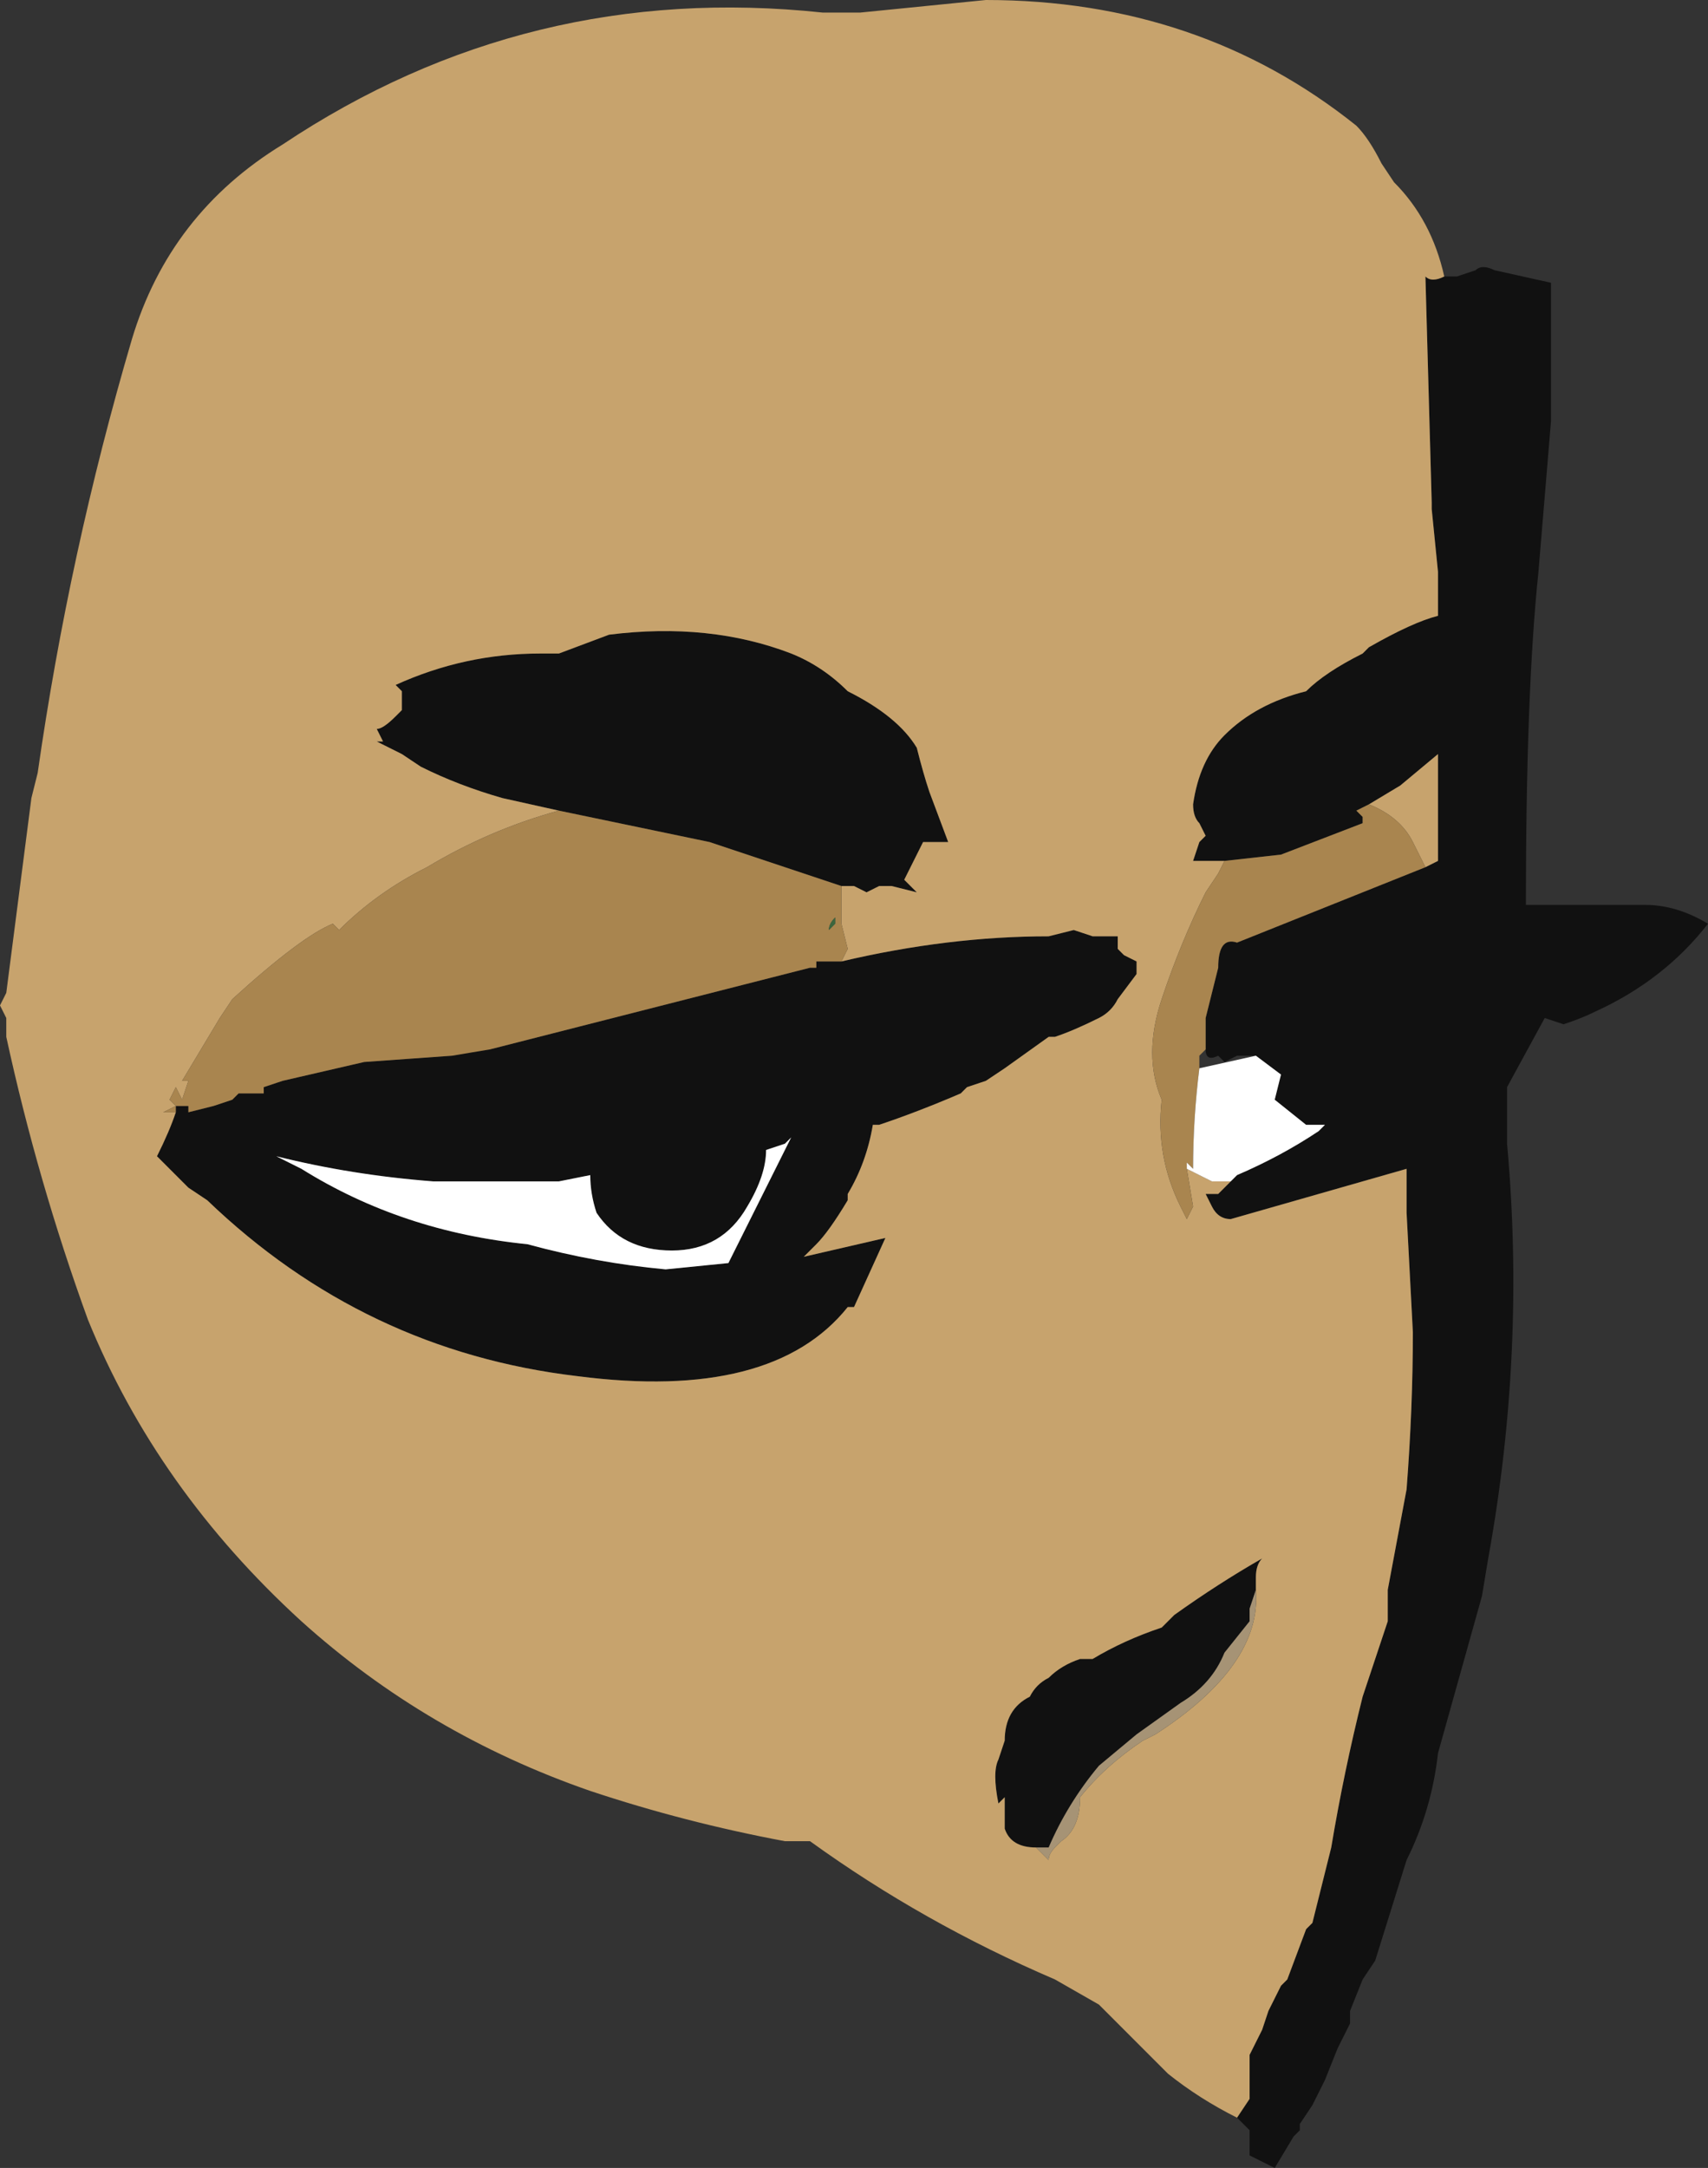 <?xml version="1.0" encoding="UTF-8" standalone="no"?>
<svg xmlns:ffdec="https://www.free-decompiler.com/flash" xmlns:xlink="http://www.w3.org/1999/xlink" ffdec:objectType="frame" height="120.75px" width="95.2px" xmlns="http://www.w3.org/2000/svg">
  <rect width="100%" height="100%" fill="#333333" stroke="none"/>
  <g transform="matrix(1.0, 0.0, 0.0, 1.0, 15.05, 74.2)">
    <use ffdec:characterId="467" height="17.25" transform="matrix(7.0, 0.0, 0.0, 7.0, -15.05, -74.2)" width="13.6" xlink:href="#shape0"/>
  </g>
  <defs>
    <g id="shape0" transform="matrix(1.0, 0.0, 0.0, 1.0, 2.15, 10.6)">
      <path d="M9.35 -8.4 L9.45 -8.4 9.6 -8.45 Q9.65 -8.5 9.75 -8.45 L10.2 -8.35 10.2 -7.25 10.1 -6.05 Q10.0 -5.1 10.0 -3.4 L10.95 -3.4 Q11.2 -3.4 11.45 -3.25 11.1 -2.8 10.55 -2.55 10.45 -2.5 10.3 -2.45 L10.15 -2.5 9.85 -1.95 9.85 -1.5 Q10.0 0.15 9.7 1.8 L9.65 2.1 9.3 3.35 Q9.25 3.8 9.05 4.2 L8.8 5.0 8.7 5.15 8.6 5.4 8.6 5.5 8.5 5.7 8.4 5.95 8.3 6.15 8.2 6.3 8.2 6.35 8.15 6.4 8.0 6.65 7.8 6.55 7.8 6.35 7.7 6.25 7.8 6.1 7.8 5.75 Q7.85 5.65 7.9 5.55 L7.95 5.4 8.05 5.2 8.1 5.15 8.25 4.75 8.3 4.7 8.45 4.1 Q8.55 3.5 8.7 2.9 L8.9 2.3 Q8.9 2.15 8.9 2.05 L9.05 1.25 Q9.1 0.6 9.1 0.0 L9.05 -0.95 9.05 -1.3 7.65 -0.9 Q7.55 -0.9 7.5 -1.0 L7.45 -1.1 7.55 -1.1 7.65 -1.2 7.7 -1.25 Q8.05 -1.4 8.35 -1.6 L8.4 -1.65 8.25 -1.65 8.0 -1.85 8.05 -2.05 7.85 -2.2 7.7 -2.2 7.6 -2.15 7.55 -2.2 Q7.45 -2.15 7.45 -2.25 L7.45 -2.5 7.55 -2.9 Q7.55 -3.15 7.7 -3.1 L9.2 -3.7 9.3 -3.75 9.3 -4.6 9.0 -4.35 8.75 -4.2 8.65 -4.15 8.7 -4.1 8.7 -4.05 8.05 -3.8 7.6 -3.75 7.35 -3.75 7.4 -3.9 7.45 -3.95 7.4 -4.05 Q7.35 -4.1 7.35 -4.2 7.4 -4.55 7.6 -4.75 7.85 -5.0 8.25 -5.1 8.4 -5.25 8.7 -5.4 L8.75 -5.45 Q9.1 -5.65 9.3 -5.7 L9.3 -6.05 9.25 -6.55 9.25 -6.6 9.2 -8.4 Q9.25 -8.35 9.35 -8.4 M2.3 -4.15 L1.85 -4.25 Q1.5 -4.35 1.2 -4.5 L1.05 -4.6 Q0.95 -4.65 0.85 -4.7 L0.9 -4.7 0.85 -4.8 Q0.9 -4.8 1.0 -4.9 L1.05 -4.95 1.05 -5.1 1.0 -5.15 Q1.55 -5.4 2.15 -5.4 L2.3 -5.4 2.7 -5.55 Q3.5 -5.65 4.15 -5.4 4.4 -5.3 4.6 -5.1 5.0 -4.9 5.15 -4.65 5.2 -4.45 5.25 -4.3 L5.4 -3.9 5.2 -3.9 5.05 -3.6 5.15 -3.5 4.95 -3.55 4.85 -3.55 4.75 -3.5 4.65 -3.55 4.55 -3.55 3.5 -3.9 2.3 -4.15 M4.55 -2.95 Q5.4 -3.15 6.2 -3.15 L6.4 -3.2 6.55 -3.15 6.75 -3.15 6.75 -3.05 6.8 -3.0 6.9 -2.95 6.9 -2.85 6.75 -2.65 Q6.7 -2.55 6.6 -2.5 6.4 -2.4 6.25 -2.35 L6.2 -2.35 5.85 -2.1 5.7 -2.0 5.55 -1.95 5.5 -1.9 Q5.15 -1.75 4.85 -1.65 L4.8 -1.65 Q4.75 -1.35 4.6 -1.1 L4.6 -1.05 Q4.45 -0.8 4.35 -0.7 L4.25 -0.6 4.9 -0.75 4.65 -0.2 4.6 -0.2 Q4.0 0.55 2.45 0.35 0.75 0.15 -0.5 -1.05 L-0.65 -1.15 -0.9 -1.4 Q-0.8 -1.6 -0.75 -1.75 L-0.75 -1.8 -0.7 -1.8 -0.65 -1.8 -0.65 -1.75 -0.45 -1.8 -0.3 -1.85 -0.25 -1.9 -0.05 -1.9 -0.05 -1.95 0.1 -2.0 0.75 -2.15 1.45 -2.2 1.7 -2.25 1.75 -2.25 4.3 -2.9 4.35 -2.9 4.35 -2.95 4.55 -2.95 M0.25 -1.3 Q1.05 -0.8 2.05 -0.7 2.6 -0.55 3.15 -0.5 L3.65 -0.55 4.15 -1.55 4.1 -1.5 3.95 -1.45 Q3.95 -1.25 3.8 -1.0 3.6 -0.65 3.2 -0.65 2.8 -0.65 2.6 -0.95 2.55 -1.1 2.55 -1.25 L2.3 -1.2 1.3 -1.2 Q0.65 -1.25 0.05 -1.4 L0.25 -1.3 M-1.4 -1.45 L-1.4 -1.45 M6.1 4.1 Q5.9 4.1 5.85 3.95 L5.85 3.7 5.8 3.75 Q5.75 3.5 5.8 3.4 L5.85 3.25 Q5.85 3.0 6.05 2.9 6.1 2.8 6.2 2.75 6.3 2.65 6.45 2.6 L6.55 2.6 Q6.8 2.45 7.1 2.35 L7.2 2.25 Q7.55 2.0 7.9 1.8 7.85 1.85 7.85 1.95 L7.85 2.05 7.8 2.2 7.8 2.3 7.6 2.55 Q7.5 2.8 7.25 2.95 L6.9 3.2 6.6 3.45 Q6.35 3.75 6.2 4.1 L6.1 4.1" fill="#111111" fill-rule="evenodd" stroke="none"/>
      <path d="M7.7 6.25 Q7.4 6.1 7.15 5.9 L6.6 5.35 6.25 5.15 Q5.2 4.7 4.3 4.05 L4.1 4.05 Q3.3 3.9 2.55 3.65 1.25 3.2 0.25 2.3 -0.9 1.25 -1.45 -0.1 -1.85 -1.2 -2.1 -2.35 L-2.1 -2.5 -2.15 -2.6 -2.1 -2.7 -1.9 -4.25 -1.85 -4.45 Q-1.6 -6.2 -1.1 -7.9 -0.8 -8.9 0.1 -9.45 2.05 -10.75 4.4 -10.5 L4.7 -10.5 5.7 -10.6 Q7.4 -10.6 8.65 -9.6 8.75 -9.5 8.85 -9.3 L8.95 -9.15 Q9.25 -8.85 9.35 -8.4 9.25 -8.35 9.2 -8.4 L9.25 -6.6 9.25 -6.55 9.3 -6.05 9.3 -5.7 Q9.1 -5.65 8.75 -5.45 L8.7 -5.4 Q8.4 -5.25 8.25 -5.1 7.85 -5.0 7.6 -4.75 7.4 -4.55 7.35 -4.2 7.35 -4.1 7.4 -4.05 L7.45 -3.95 7.4 -3.9 7.35 -3.75 7.6 -3.75 7.55 -3.65 7.45 -3.5 Q7.25 -3.1 7.1 -2.65 6.95 -2.2 7.1 -1.85 7.05 -1.4 7.25 -1.0 L7.3 -0.9 7.35 -1.0 7.3 -1.3 Q7.4 -1.25 7.5 -1.2 L7.65 -1.2 7.55 -1.1 7.45 -1.1 7.5 -1.0 Q7.55 -0.9 7.65 -0.9 L9.05 -1.3 9.05 -0.95 9.1 0.0 Q9.1 0.6 9.05 1.25 L8.9 2.05 Q8.9 2.15 8.9 2.3 L8.7 2.9 Q8.55 3.5 8.45 4.1 L8.3 4.7 8.25 4.75 8.1 5.15 8.05 5.2 7.95 5.4 7.9 5.55 Q7.85 5.65 7.8 5.75 L7.8 6.1 7.7 6.25 M4.55 -3.55 L4.65 -3.55 4.75 -3.5 4.85 -3.55 4.95 -3.55 5.15 -3.5 5.05 -3.6 5.2 -3.9 5.4 -3.9 5.25 -4.3 Q5.2 -4.45 5.15 -4.65 5.0 -4.9 4.6 -5.1 4.4 -5.3 4.15 -5.4 3.5 -5.65 2.7 -5.55 L2.3 -5.4 2.15 -5.4 Q1.55 -5.4 1.0 -5.15 L1.05 -5.1 1.05 -4.95 1.0 -4.9 Q0.9 -4.8 0.85 -4.8 L0.9 -4.7 0.85 -4.7 Q0.95 -4.65 1.05 -4.6 L1.2 -4.5 Q1.5 -4.35 1.85 -4.25 L2.3 -4.15 Q1.75 -4.0 1.25 -3.7 0.85 -3.5 0.55 -3.2 L0.5 -3.25 Q0.25 -3.15 -0.3 -2.65 L-0.4 -2.5 -0.7 -2.0 -0.65 -2.0 -0.7 -1.85 -0.75 -1.95 -0.8 -1.85 -0.75 -1.8 -0.85 -1.75 -0.75 -1.75 Q-0.8 -1.6 -0.9 -1.4 L-0.65 -1.15 -0.5 -1.05 Q0.75 0.15 2.45 0.35 4.0 0.55 4.6 -0.2 L4.65 -0.2 4.9 -0.75 4.25 -0.6 4.35 -0.7 Q4.45 -0.8 4.6 -1.05 L4.6 -1.1 Q4.75 -1.35 4.8 -1.65 L4.85 -1.65 Q5.15 -1.75 5.5 -1.9 L5.55 -1.95 5.7 -2.0 5.85 -2.1 6.2 -2.35 6.25 -2.35 Q6.4 -2.4 6.6 -2.5 6.7 -2.55 6.75 -2.65 L6.9 -2.85 6.9 -2.95 6.8 -3.0 6.75 -3.05 6.75 -3.15 6.55 -3.15 6.4 -3.2 6.2 -3.15 Q5.4 -3.15 4.55 -2.95 L4.6 -3.05 4.55 -3.25 4.55 -3.55 M8.75 -4.2 L9.0 -4.35 9.3 -4.6 9.3 -3.75 9.2 -3.7 9.1 -3.9 Q9.0 -4.1 8.75 -4.2 M-1.4 -1.45 L-1.4 -1.45 M7.85 2.05 L7.85 1.95 Q7.85 1.85 7.9 1.8 7.55 2.0 7.2 2.25 L7.1 2.35 Q6.8 2.45 6.55 2.6 L6.45 2.6 Q6.3 2.65 6.2 2.75 6.1 2.8 6.05 2.9 5.85 3.0 5.85 3.25 L5.8 3.4 Q5.75 3.5 5.8 3.75 L5.85 3.7 5.85 3.95 Q5.9 4.1 6.1 4.1 L6.2 4.2 Q6.2 4.15 6.25 4.1 L6.3 4.05 Q6.45 3.95 6.45 3.7 6.65 3.45 6.95 3.25 L7.05 3.2 Q7.9 2.65 7.85 2.05" fill="#c7a36d" fill-rule="evenodd" stroke="none"/>
      <path d="M7.3 -1.3 L7.35 -1.0 7.3 -0.9 7.25 -1.0 Q7.05 -1.4 7.1 -1.85 6.95 -2.2 7.1 -2.65 7.25 -3.1 7.45 -3.5 L7.55 -3.65 7.6 -3.75 8.05 -3.8 8.7 -4.05 8.7 -4.1 8.65 -4.15 8.75 -4.2 Q9.0 -4.1 9.1 -3.9 L9.2 -3.7 7.7 -3.1 Q7.55 -3.15 7.55 -2.9 L7.45 -2.5 7.45 -2.25 7.4 -2.2 7.4 -2.1 Q7.35 -1.7 7.35 -1.3 L7.3 -1.35 7.3 -1.3 M4.55 -3.55 L4.55 -3.25 4.6 -3.05 4.55 -2.95 4.35 -2.95 4.35 -2.9 4.3 -2.9 1.75 -2.25 1.45 -2.2 0.75 -2.15 0.1 -2.0 -0.05 -1.95 -0.05 -1.9 -0.25 -1.9 -0.3 -1.85 -0.45 -1.8 -0.65 -1.75 -0.65 -1.8 -0.7 -1.8 -0.75 -1.8 -0.75 -1.75 -0.85 -1.75 -0.75 -1.8 -0.8 -1.85 -0.75 -1.95 -0.7 -1.85 -0.65 -2.0 -0.7 -2.0 -0.4 -2.5 -0.3 -2.65 Q0.25 -3.15 0.5 -3.25 L0.55 -3.2 Q0.85 -3.5 1.25 -3.7 1.75 -4.0 2.3 -4.15 L3.5 -3.9 4.55 -3.55 M4.5 -3.25 L4.5 -3.3 Q4.45 -3.25 4.45 -3.2 L4.5 -3.25" fill="#a9854f" fill-rule="evenodd" stroke="none"/>
      <path d="M7.65 -1.2 L7.5 -1.2 Q7.4 -1.25 7.3 -1.3 L7.3 -1.35 7.35 -1.3 Q7.35 -1.7 7.4 -2.1 L7.85 -2.2 8.05 -2.05 8.0 -1.85 8.25 -1.65 8.4 -1.65 8.35 -1.6 Q8.05 -1.4 7.7 -1.25 L7.65 -1.2 M0.25 -1.3 L0.05 -1.4 Q0.65 -1.25 1.3 -1.2 L2.3 -1.2 2.55 -1.25 Q2.55 -1.1 2.6 -0.95 2.8 -0.65 3.2 -0.65 3.6 -0.65 3.8 -1.0 3.95 -1.25 3.95 -1.45 L4.1 -1.5 4.15 -1.55 3.65 -0.55 3.15 -0.5 Q2.6 -0.55 2.05 -0.7 1.05 -0.8 0.25 -1.3" fill="#ffffff" fill-rule="evenodd" stroke="none"/>
      <path d="M4.5 -3.25 L4.45 -3.2 Q4.45 -3.25 4.5 -3.3 L4.5 -3.25" fill="#3d663d" fill-rule="evenodd" stroke="none"/>
      <path d="M7.85 2.05 Q7.9 2.65 7.05 3.2 L6.95 3.25 Q6.65 3.45 6.45 3.7 6.45 3.95 6.3 4.05 L6.25 4.1 Q6.2 4.15 6.2 4.2 L6.1 4.1 6.2 4.1 Q6.35 3.75 6.6 3.45 L6.9 3.2 7.25 2.95 Q7.5 2.8 7.6 2.55 L7.8 2.3 7.8 2.2 7.85 2.05" fill="#a69375" fill-rule="evenodd" stroke="none"/>
    </g>
  </defs>
</svg>
